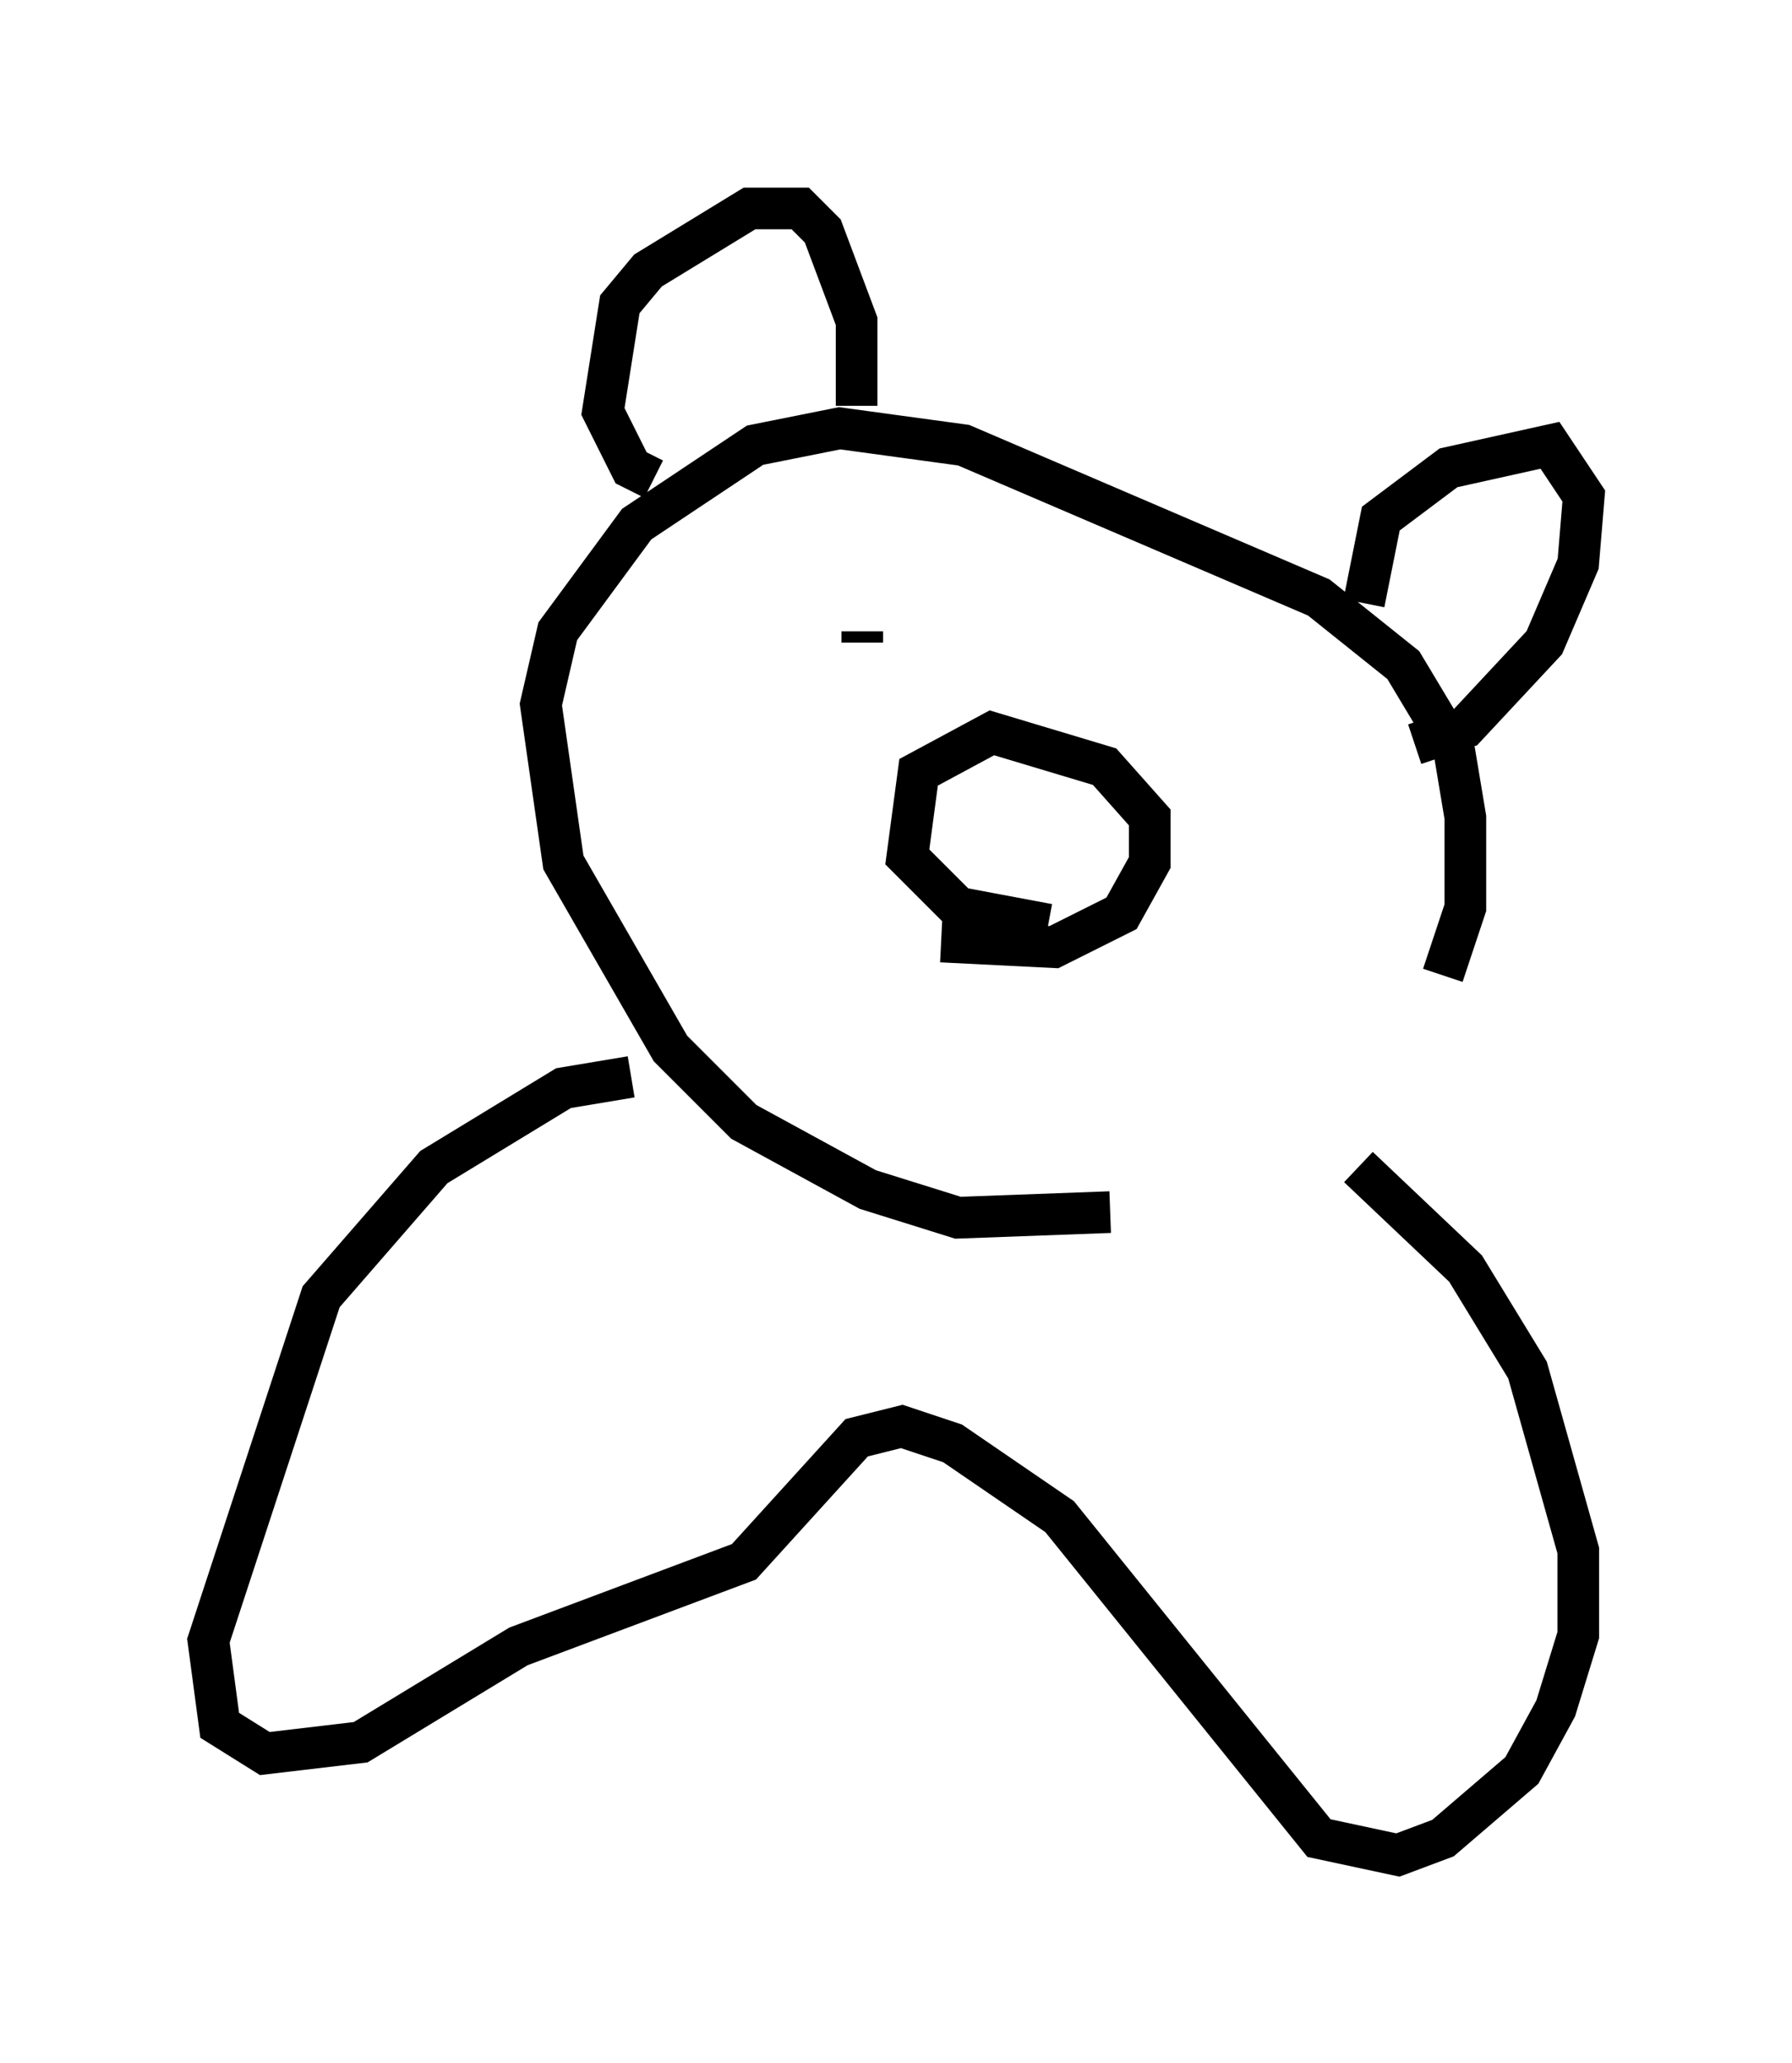<?xml version="1.0" encoding="utf-8" ?>
<svg baseProfile="full" height="49.512" version="1.1" width="43.017" xmlns="http://www.w3.org/2000/svg" xmlns:ev="http://www.w3.org/2001/xml-events" xmlns:xlink="http://www.w3.org/1999/xlink"><defs /><rect fill="white" height="49.512" width="43.017" x="0" y="0" /><path d="M34.228, 26.38 m-7.578, 2.706 l-3.654, 0.135 -2.165, -0.677 l-2.977, -1.624 -1.759, -1.759 l-2.571, -4.465 -0.541, -3.789 l0.406, -1.759 1.894, -2.571 l2.842, -1.894 2.03, -0.406 l2.977, 0.406 8.525, 3.654 l2.03, 1.624 1.218, 2.03 l0.271, 1.624 0.0, 2.165 l-0.541, 1.624 m-9.472, -1.218 l-2.165, -0.406 -1.218, -1.218 l0.271, -2.03 1.759, -0.947 l2.706, 0.812 1.083, 1.218 l0.0, 1.083 -0.677, 1.218 l-1.624, 0.812 -2.706, -0.135 m-6.901, -11.096 l-0.541, -0.271 -0.677, -1.353 l0.406, -2.571 0.677, -0.812 l2.436, -1.488 1.218, 0.0 l0.541, 0.541 0.812, 2.165 l0.0, 2.03 m12.178, 4.736 l0.406, -2.03 1.624, -1.218 l2.436, -0.541 0.812, 1.218 l-0.135, 1.624 -0.812, 1.894 l-1.894, 2.03 -1.218, 0.406 m-13.261, -2.436 l0.0, -0.271 m9.472, 2.03 l0.0, 0.0 m-15.02, 8.66 l-1.624, 0.271 -3.112, 1.894 l-2.706, 3.112 -2.706, 8.254 l0.271, 2.03 1.083, 0.677 l2.3, -0.271 3.789, -2.3 l5.413, -2.03 2.706, -2.977 l1.083, -0.271 1.218, 0.406 l2.571, 1.759 6.225, 7.713 l1.894, 0.406 1.083, -0.406 l1.894, -1.624 0.812, -1.488 l0.541, -1.759 0.0, -2.03 l-1.218, -4.33 -1.488, -2.436 l-2.571, -2.436 " fill="none" stroke="black" stroke-width="1" /></svg>